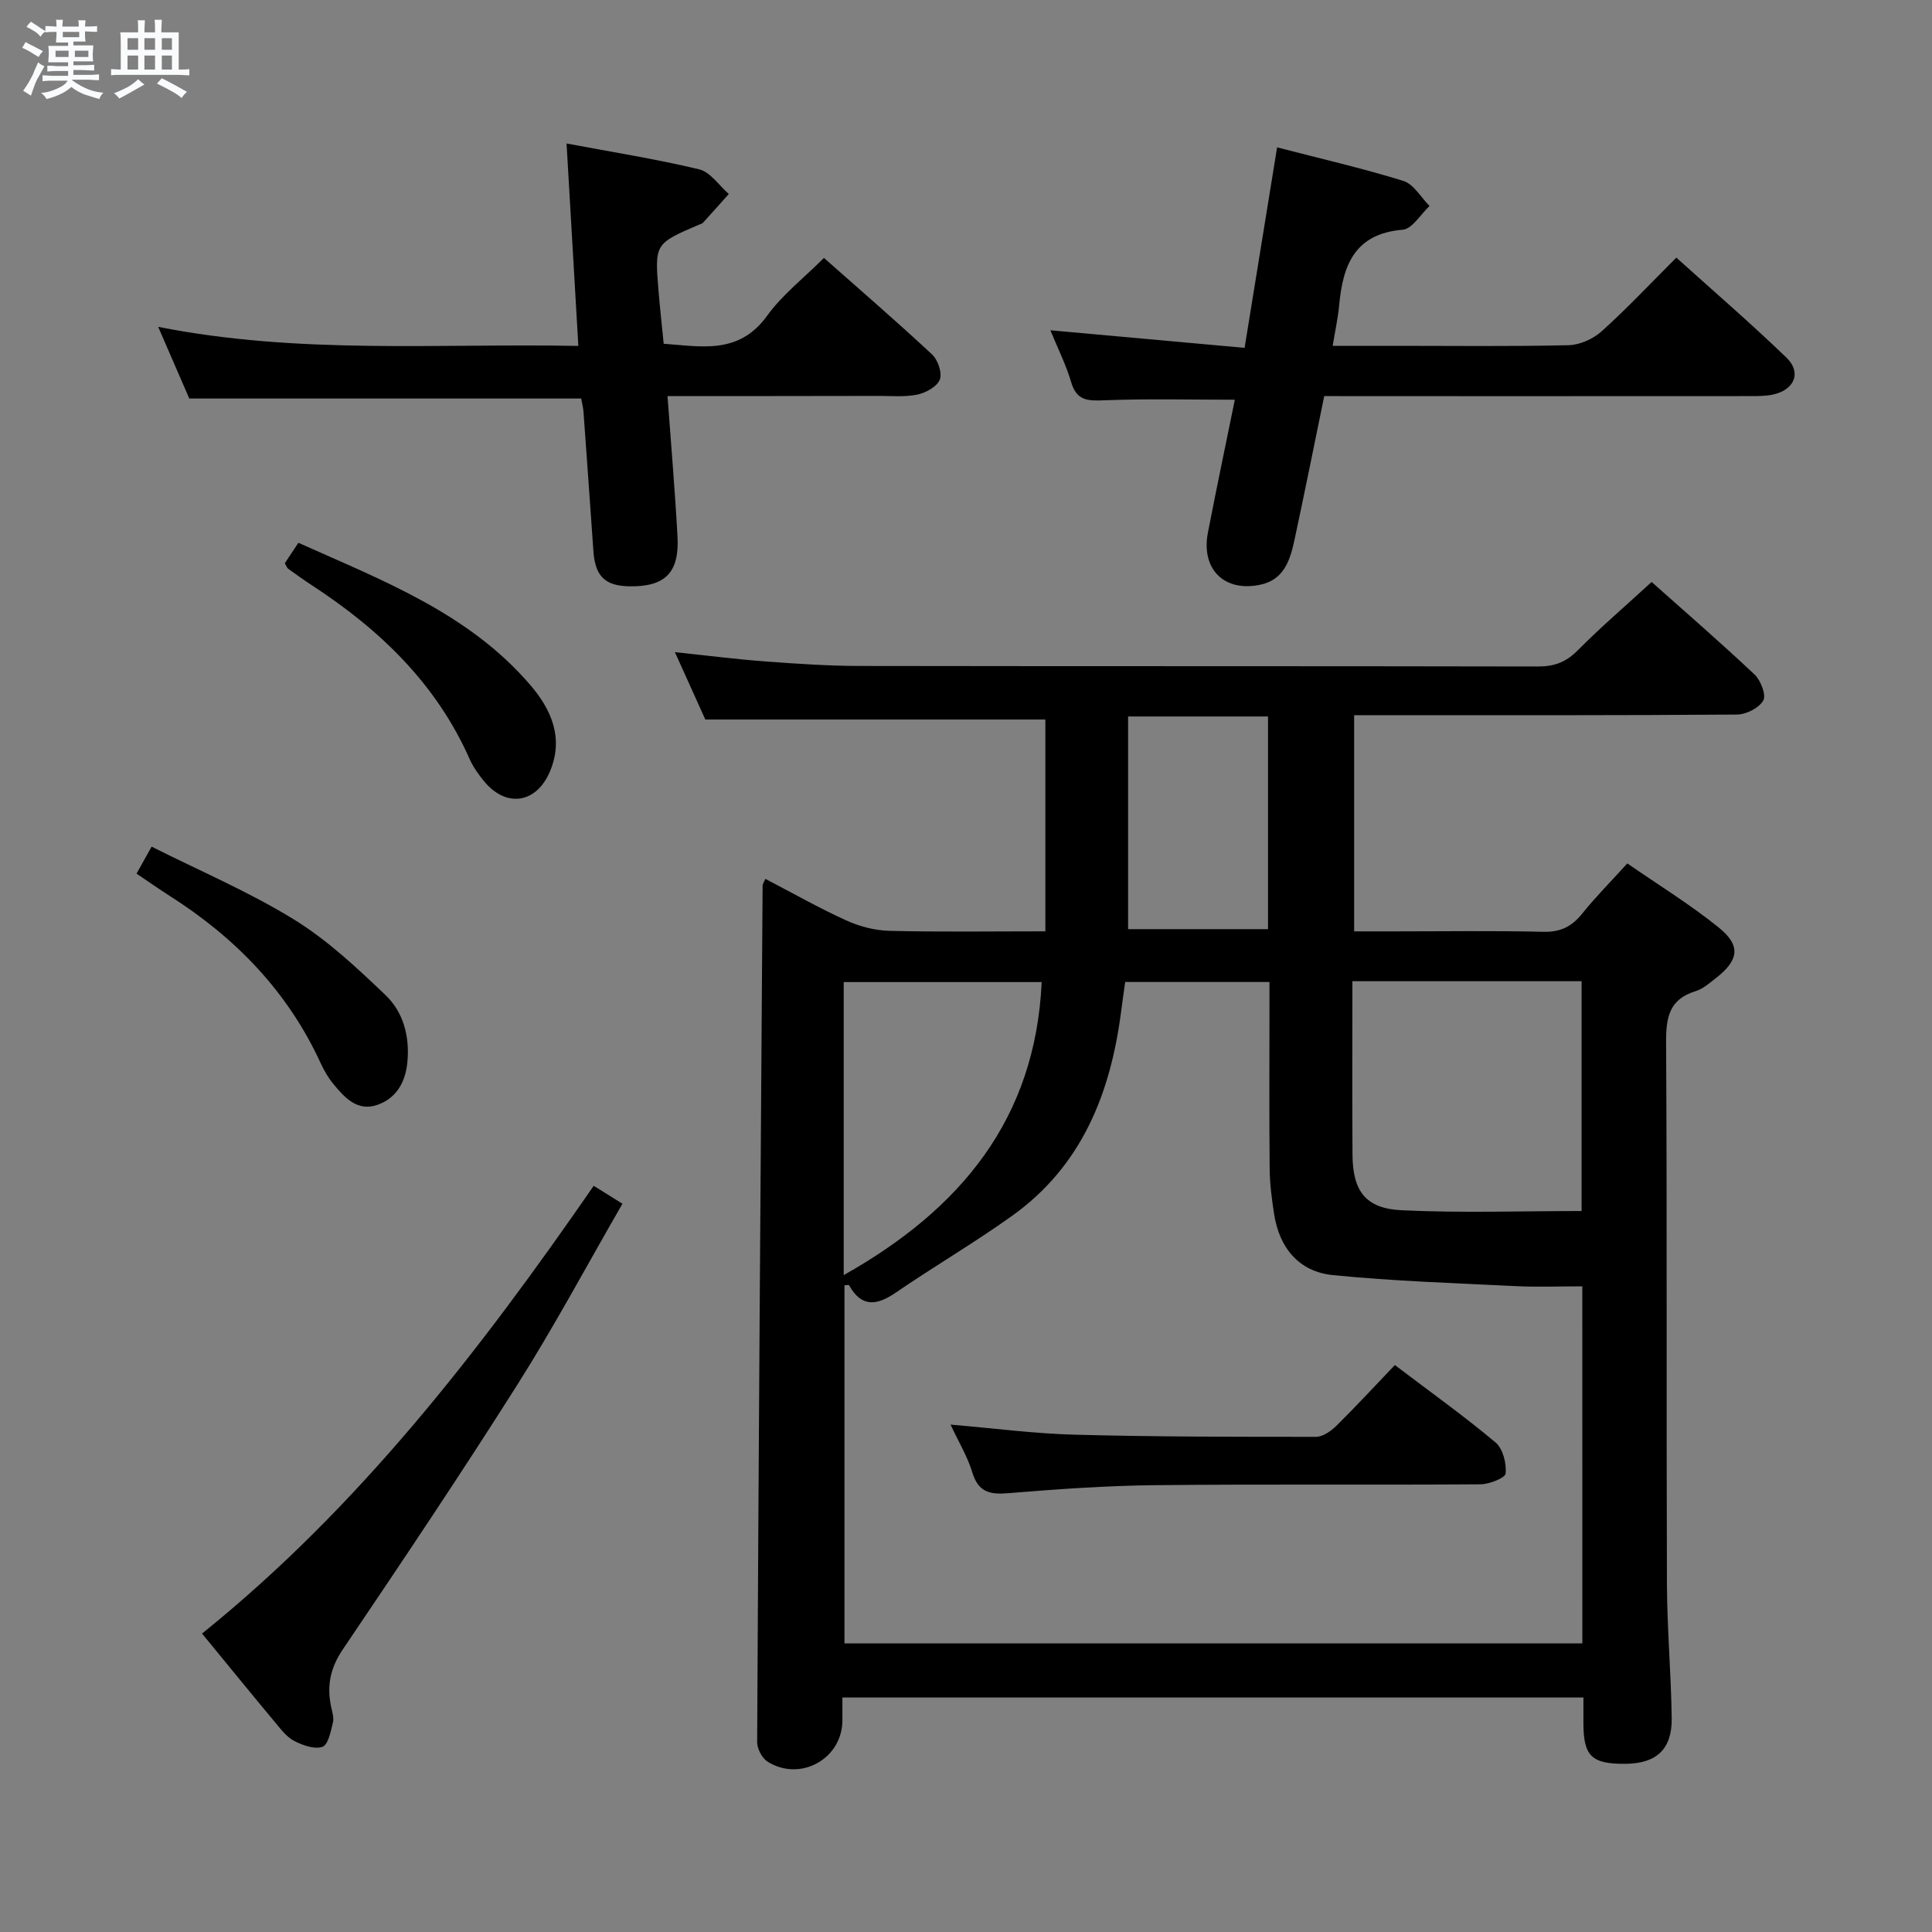<svg enable-background="new 0 0 400 400" viewBox="0 0 400 400" xmlns="http://www.w3.org/2000/svg"><rect x="0" y="0" width="400" height="400" fill="#808080" stroke="none"/><path d="m6.8 9.5c.6.3 1.3.7 2.1 1.1-.4.4-.7.8-.9 1.2-.7-.4-1.3-.8-1.8-1.1s-1.1-.6-1.6-.8c.2-.4.5-.8.7-1.2.4.2.8.5 1.5.8zm.9 6.9c-.3.6-.5 1.1-.7 1.7s-.4 1.1-.6 1.7c-.6-.4-1.1-.7-1.6-1 .7-1 1.2-1.8 1.5-2.4.3-.5.6-1.1.8-1.7.3-.6.5-1.2.8-1.8.3.3.8.6 1.3.8-.7 1.3-1.2 2.2-1.5 2.7zm.1-11c.4.3 1 .7 1.7 1.1-.5.2-.8.6-1.1 1.1-.5-.6-1-1-1.4-1.2s-.9-.6-1.5-.8c.2-.4.5-.7.9-1.1.5.3.9.6 1.4.9zm10.5 13.1c1 .4 2 .6 3.1.7-.4.4-.7.8-.8 1.3-.9-.2-1.9-.6-3-.9-1-.4-2-.9-2.8-1.6-.5.4-1.1.9-1.9 1.3s-1.9.9-3.3 1.2c-.1-.3-.5-.8-1.1-1.3 1 0 2.1-.3 3.2-.8 1.2-.5 1.9-1 2.3-1.7h-3.2c-.4 0-1 0-2 .1v-1.2c1 0 1.7.1 2 .1h3.3v-1h-2.3c-.2 0-.9 0-2 .1v-1.2c1.2 0 1.9.1 2 .1h2.3v-.8h-4.1c0-.7.1-1.2.1-1.6 0-.5 0-1.1-.1-1.8h4.1v-.7h-2.5c0-.6.1-1.1.1-1.6v-.6h-.5c-.4 0-1 0-1.8.1v-1.3c1.2 0 1.9.1 2.1.1h.2c0-.3 0-.8-.1-1.4h1.4c0 .6-.1 1-.1 1.4h3.4c0-.4 0-.8-.1-1.3h1.5c0 .4-.1.9-.1 1.3.7 0 1.5 0 2.5-.1v1.2c-1 0-1.8-.1-2.5-.1v.6c0 .3 0 .8.1 1.5h-2.5v.8h4.1c0 .7-.1 1.3-.1 1.8s0 1 .1 1.5h-4.1v.8h1.4c.8 0 1.8 0 2.9-.1v1.2c-1 0-1.9-.1-2.8-.1h-1.5v1h3.2c.3 0 1 0 2.1-.1v1.2c-1.1 0-1.8-.1-2.1-.1h-3.4l-.1.1c1.4 1 2.4 1.5 3.4 1.9zm-4.1-6.7v-1.3h-2.7v1.3zm2.2-4.1v-1.1h-3.4v1.1zm1.9 4.1v-1.3h-2.8v1.3z" fill="#fafbfc"/><path d="m37 6.7v2.3 5.4c1 0 1.8 0 2.2-.1v1.3c-.6 0-1.5-.1-2.5-.1h-11.9c-.7 0-1.3 0-1.8.1v-1.3c.5 0 1.1.1 2 .1v-5.2c0-1 0-1.8-.1-2.5h3.7c0-1.3 0-2.1-.1-2.5h1.5c0 .4-.1 1.3-.1 2.5h2.2c0-1.2 0-2.1-.1-2.6h1.5c0 .4-.1 1.3-.1 2.6zm-12.3 13.7c-.3-.4-.7-.8-1.1-1.1 1.1-.4 2.1-.9 2.9-1.3.8-.5 1.5-1 2.1-1.6.4.4.9.8 1.3 1.1-2.5 1.4-4.2 2.4-5.2 2.9zm3.9-10.1v-2.4h-2.2v2.4zm0 4.1v-2.9h-2.2v2.9zm3.5-4.1v-2.4h-2.2v2.4zm0 4.1v-2.9h-2.2v2.9zm.4 2.9 1-1.1c.6.3 1.4.7 2.5 1.3s2 1.1 2.7 1.5c-.4.4-.8.8-1.1 1.3-.8-.8-2.5-1.7-5.1-3zm3.1-7v-2.4h-2.1v2.4zm0 4.1v-2.9h-2.1v2.9z" fill="#fafbfc"/><g fill="#000001"><path d="m341.95 120.49c6.78 6.04 14.19 12.45 21.31 19.16 1.28 1.21 2.45 4.24 1.81 5.37-.87 1.55-3.53 2.9-5.44 2.92-24.49.19-48.98.13-73.47.13-1.81 0-3.63 0-5.8 0v44.76h8.19c10.33 0 20.66-.16 30.99.09 3.56.09 5.9-1.1 8.05-3.78 2.79-3.47 5.95-6.65 9.33-10.38 6.48 4.49 13 8.49 18.91 13.26 4.67 3.76 4.19 6.78-.59 10.5-1.31 1.02-2.65 2.22-4.18 2.69-5.51 1.68-6.14 5.48-6.11 10.65.21 37.32.04 74.64.17 111.96.03 9.31.86 18.61.99 27.92.08 6.45-3.19 9.39-9.59 9.44-6.97.05-8.66-1.57-8.69-8.32-.01-1.66 0-3.32 0-5.41-51.06 0-101.92 0-153.42 0 0 1.56.01 3.18 0 4.79-.06 7.9-8.67 12.73-15.47 8.51-1.15-.72-2.19-2.68-2.18-4.06.3-59.12.71-118.24 1.13-177.36 0-.28.23-.57.57-1.37 5.59 2.91 11.04 6.01 16.72 8.59 2.76 1.26 5.95 2.1 8.97 2.17 10.63.26 21.27.1 32.28.1 0-14.96 0-29.51 0-43.85-23.26 0-46.46 0-70.4 0-1.77-3.91-3.93-8.7-6.3-13.95 6.66.7 12.73 1.48 18.81 1.93 6.46.48 12.95.92 19.42.93 46.82.08 93.63.01 140.45.11 3.44.01 5.86-.92 8.29-3.39 4.68-4.72 9.75-9.06 15.25-14.11zm-14.35 145.83c-4.87 0-9.2.18-13.51-.03-12.72-.63-25.46-1.03-38.12-2.29-7.01-.7-11.1-5.62-12.18-12.65-.48-3.11-.89-6.26-.92-9.39-.11-11.16-.04-22.33-.04-33.49 0-1.74 0-3.48 0-5.16-10.45 0-20.06 0-29.87 0-.31 2.21-.6 4.18-.85 6.15-2.19 16.94-8.15 31.96-22.56 42.26-7.83 5.6-16.17 10.48-24.12 15.92-3.95 2.7-7.08 3.06-9.65-1.56-.06-.11-.57.02-.94.04v74.12h152.77c-.01-24.87-.01-49.31-.01-73.92zm-47.6-63.17c0 12.3-.06 24.1.02 35.91.05 7.51 2.67 11.15 10.18 11.51 12.35.59 24.75.16 37.25.16 0-16.67 0-32.05 0-47.58-15.84 0-31.3 0-47.45 0zm-105.32 60.85c24.26-13.66 39.68-32.31 40.99-60.67-13.75 0-27.28 0-40.99 0zm58.88-115.66v44.03h28.97c0-14.89 0-29.33 0-44.03-9.71 0-19.15 0-28.97 0z"/><path d="m120.33 82.51c-26.99 0-53.73 0-81.14 0-1.83-4.22-3.92-9.03-6.44-14.84 29.17 5.78 57.92 3.39 86.99 3.95-.83-14.22-1.62-27.74-2.44-41.91 9.39 1.77 18.51 3.2 27.46 5.35 2.32.56 4.1 3.34 6.13 5.1-1.78 1.99-3.54 3.99-5.34 5.95-.21.23-.59.3-.89.43-9.11 3.92-9.13 3.93-8.31 13.79.29 3.47.67 6.93 1.06 10.84 7.8.55 15.55 2.31 21.4-5.78 3.17-4.38 7.61-7.82 11.78-11.99 7.58 6.71 15.12 13.21 22.39 19.99 1.21 1.12 2.12 3.81 1.6 5.19-.54 1.44-2.85 2.72-4.59 3.1-2.55.55-5.29.29-7.95.29-14.46.04-28.91.03-43.84.03.73 10.01 1.55 19.55 2.07 29.09.41 7.49-2.59 10.42-9.95 10.3-5.04-.08-7.1-2.08-7.46-7.26-.68-9.61-1.35-19.23-2.05-28.84-.07-.96-.33-1.91-.48-2.78z"/><path d="m274.17 82c-2.06 10.02-4.04 19.89-6.15 29.73-.89 4.15-2.13 8.27-7.05 9.32-7.51 1.61-12.36-3.22-10.88-10.81 1.8-9.27 3.74-18.51 5.57-27.48-9.2 0-18.17-.24-27.11.12-3.4.14-5.65.06-6.77-3.74-1.07-3.63-2.8-7.06-4.31-10.76 13.5 1.22 26.6 2.41 40.21 3.64 2.31-14.25 4.48-27.62 6.73-41.51 8.91 2.31 17.63 4.31 26.15 6.95 2.13.66 3.62 3.4 5.41 5.19-1.84 1.71-3.58 4.74-5.55 4.91-9.95.83-12.4 7.34-13.16 15.63-.24 2.6-.81 5.17-1.34 8.41h13.34c11.83 0 23.67.15 35.5-.13 2.34-.06 5.1-1.3 6.86-2.89 5.19-4.67 9.98-9.78 15.45-15.24 7.65 6.9 15.43 13.6 22.81 20.72 3.16 3.05 1.65 6.65-2.76 7.62-1.6.35-3.3.33-4.95.33-27.33.02-54.67.01-82 .01-1.84-.02-3.66-.02-6-.02z"/><path d="m41.83 338.21c32.4-26.08 57.49-58.55 81.09-92.7 2.12 1.32 3.74 2.33 5.95 3.71-7.32 12.69-14.05 25.27-21.65 37.3-11.73 18.55-23.96 36.79-36.25 54.98-2.57 3.8-3.31 7.44-2.45 11.71.23 1.13.66 2.37.41 3.42-.44 1.82-.97 4.58-2.16 5.02-1.62.59-4.08-.3-5.84-1.2-1.55-.79-2.75-2.39-3.92-3.79-5.02-6.02-9.95-12.09-15.18-18.45z"/><path d="m28.27 180.88c1.07-1.92 1.79-3.21 3.12-5.59 9.9 4.98 20.08 9.31 29.41 15.04 6.95 4.27 13.1 10.04 19.04 15.72 3.67 3.51 5 8.51 4.51 13.79-.39 4.17-2.23 7.49-6.16 8.89-4.17 1.49-6.84-1.46-9.2-4.34-1.04-1.27-1.89-2.74-2.58-4.23-6.79-14.82-17.62-25.99-31.24-34.65-2.22-1.42-4.37-2.93-6.9-4.63z"/><path d="m58.97 116.61c.8-1.2 1.68-2.53 2.81-4.23 17.42 7.81 35.22 14.54 48 29.43 4.36 5.08 6.99 10.98 4.09 17.89-2.8 6.66-9.06 7.62-13.65 2.05-1.15-1.4-2.25-2.94-2.98-4.58-6.92-15.63-18.64-26.86-32.68-36-1.67-1.09-3.29-2.26-4.9-3.42-.25-.18-.35-.55-.69-1.14z"/><path d="m288.79 282.62c7.47 5.66 14.37 10.59 20.85 16.03 1.52 1.28 2.28 4.3 2.09 6.41-.08.93-3.39 2.24-5.25 2.25-22.47.16-44.95-.06-67.43.18-10.11.11-20.23.83-30.32 1.66-3.83.32-6.19-.23-7.42-4.3-.99-3.28-2.83-6.3-4.51-9.9 8.98.76 17.36 1.87 25.76 2.09 16.63.44 33.26.44 49.9.44 1.41 0 3.07-1.16 4.17-2.23 4.04-3.98 7.87-8.14 12.16-12.63z"/></g></svg>